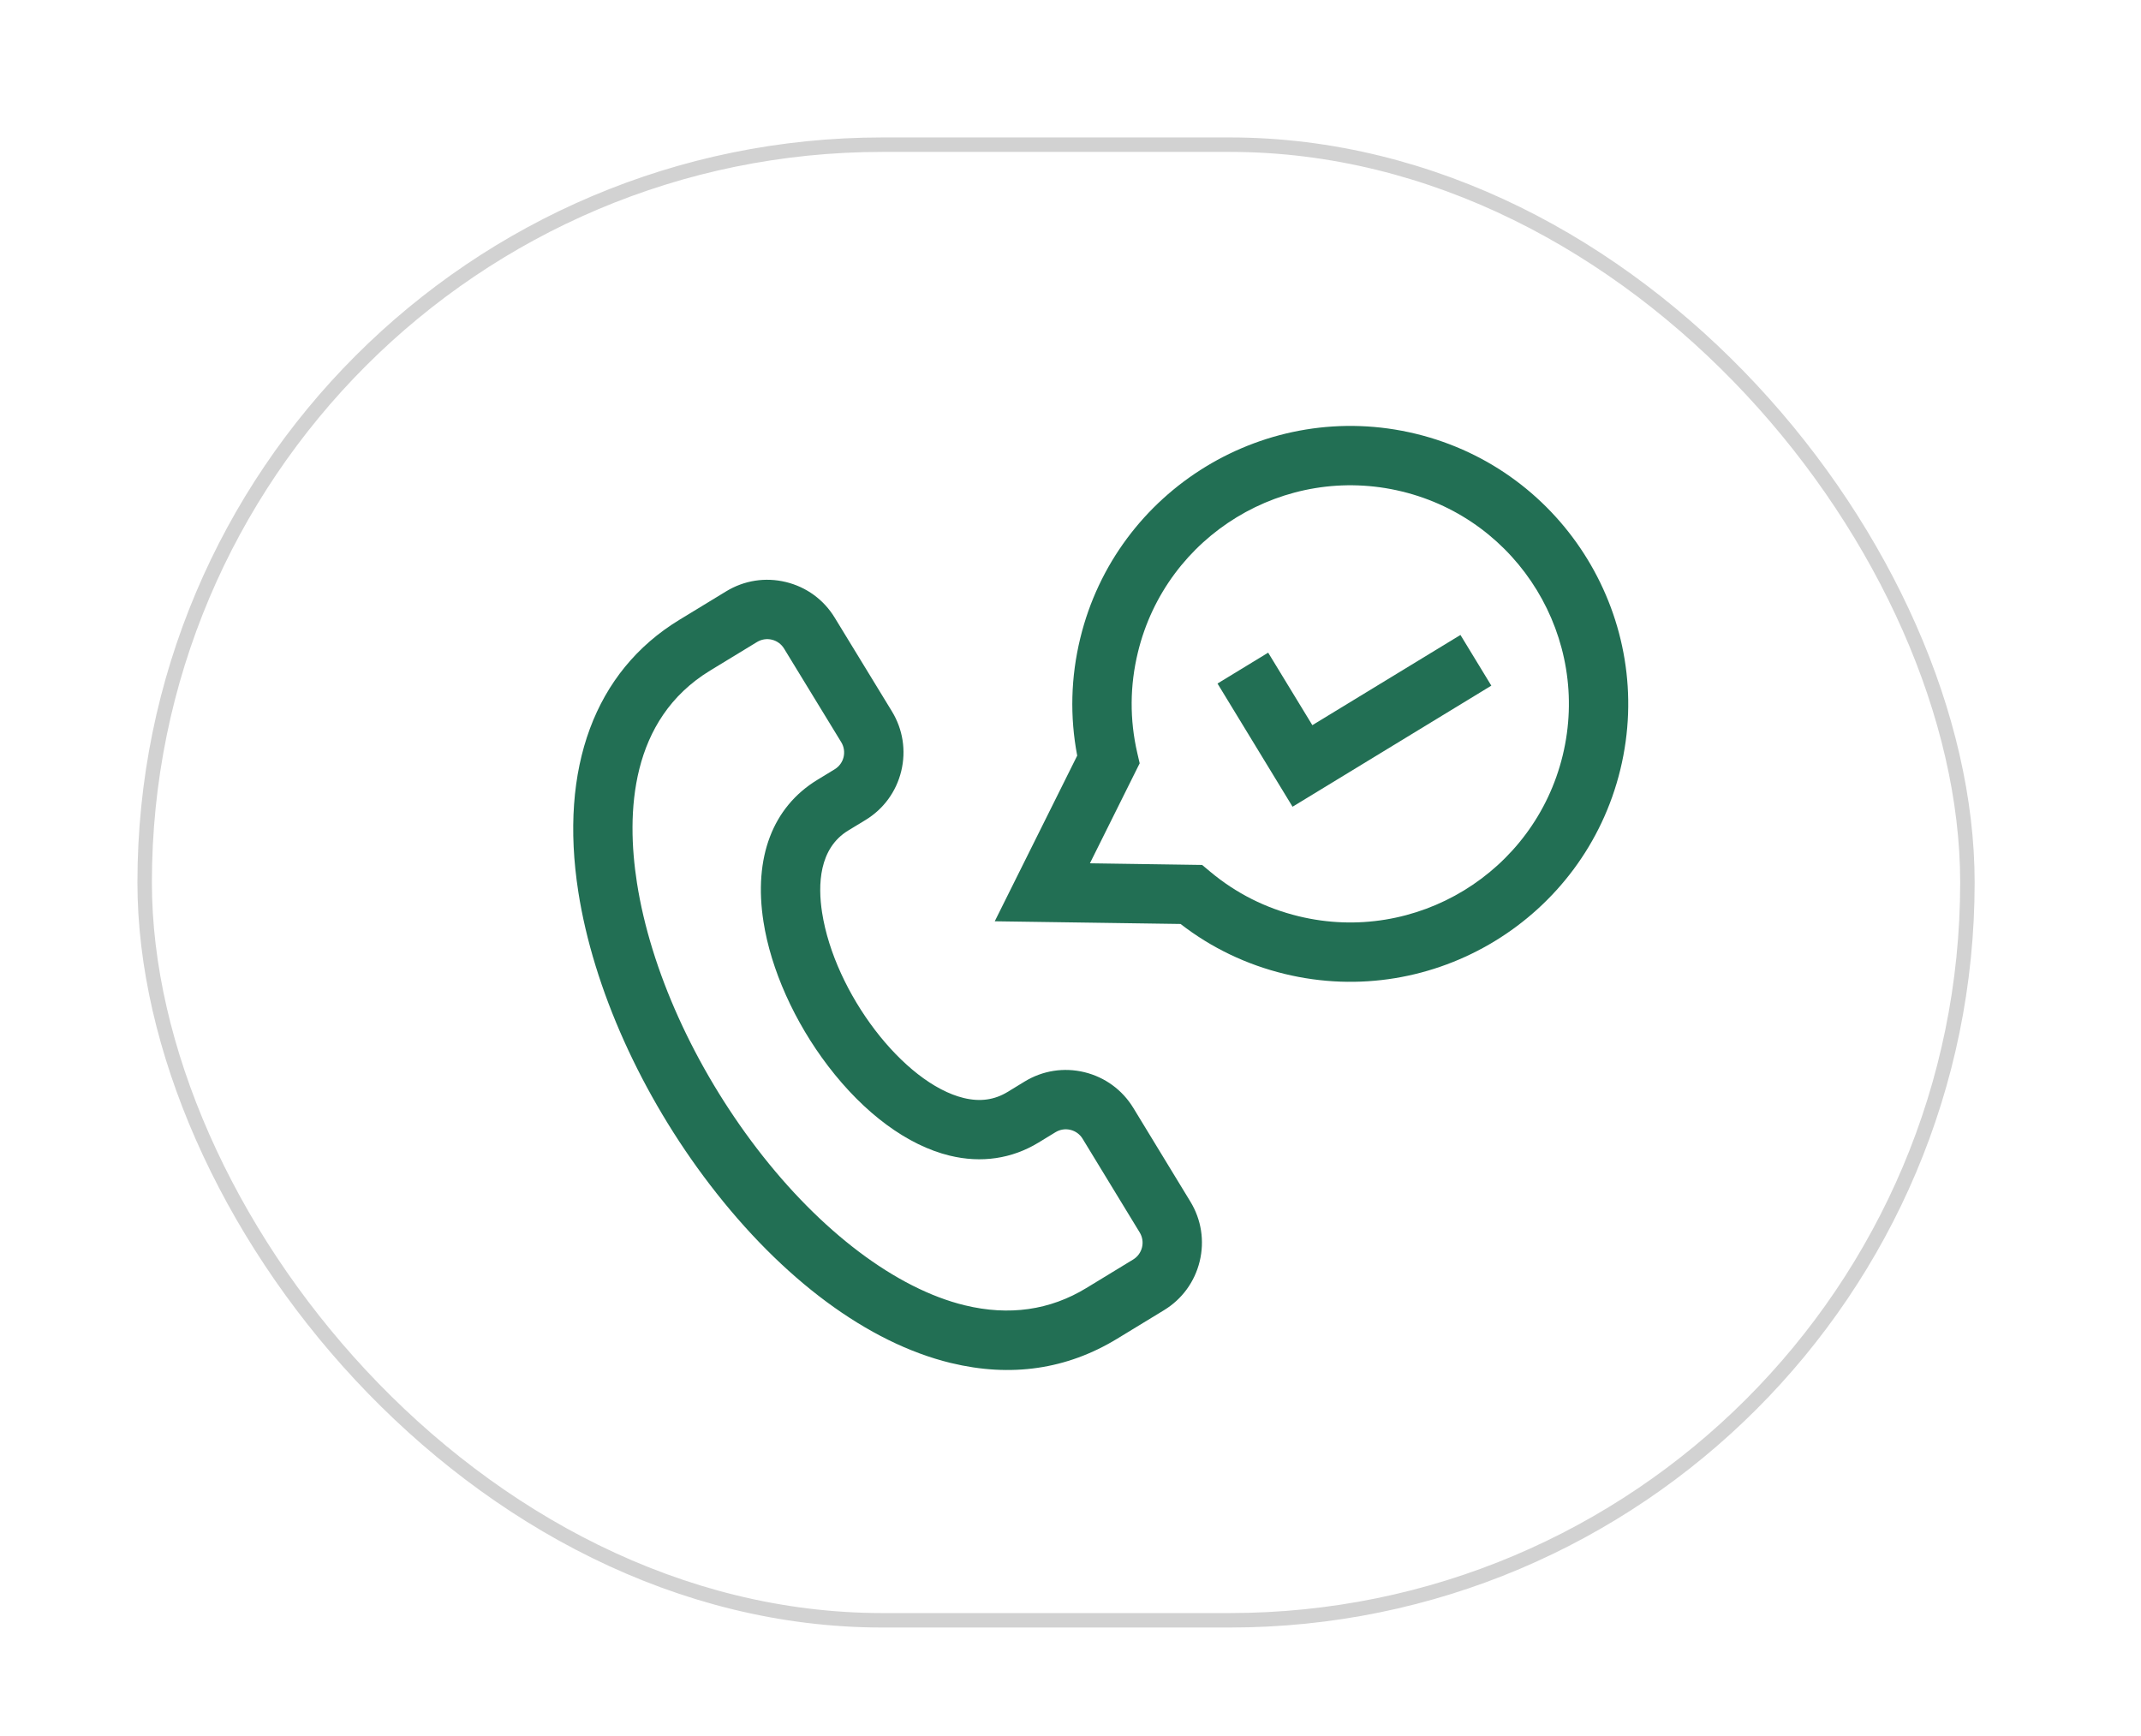 <svg width="74" height="60" viewBox="0 0 74 60" fill="none" xmlns="http://www.w3.org/2000/svg">
<rect x="5" y="5" width="63" height="51" rx="25.5" stroke="#D2D2D2" stroke-width="0.5"/>
<g clip-path="url(#clip0_66_542)">
<path d="M32.863 47.107C30.003 46.412 27.044 44.222 24.533 40.94C22.164 37.845 20.508 34.159 19.989 30.828C19.321 26.541 20.56 23.202 23.477 21.425L25.098 20.438C25.721 20.058 26.454 19.944 27.163 20.116C27.872 20.288 28.471 20.725 28.85 21.347L30.826 24.583C31.207 25.206 31.322 25.94 31.15 26.65C30.978 27.36 30.54 27.96 29.916 28.34L29.317 28.704C28.302 29.322 28.266 30.587 28.414 31.54C28.849 34.328 31.228 37.443 33.31 37.949L33.311 37.949C33.874 38.085 34.368 38.017 34.823 37.741L35.416 37.379C36.039 36.999 36.773 36.885 37.482 37.057C38.191 37.23 38.791 37.668 39.171 38.291L41.143 41.529C41.523 42.152 41.637 42.886 41.465 43.595C41.292 44.304 40.855 44.903 40.231 45.283L38.612 46.269C36.873 47.329 34.94 47.611 32.865 47.107C32.864 47.107 32.864 47.107 32.863 47.107ZM26.68 22.109C26.503 22.066 26.32 22.095 26.165 22.189L24.544 23.176C21.772 24.865 21.639 28.097 22.015 30.512C22.483 33.516 23.994 36.862 26.161 39.694C28.357 42.562 30.976 44.538 33.347 45.114L33.349 45.114C34.876 45.485 36.288 45.284 37.545 44.518L39.164 43.532C39.32 43.437 39.429 43.287 39.472 43.111C39.515 42.934 39.486 42.751 39.392 42.596L37.419 39.358C37.325 39.203 37.175 39.093 36.998 39.05C36.821 39.007 36.639 39.036 36.483 39.13L35.89 39.492C34.974 40.05 33.914 40.206 32.827 39.941C32.826 39.941 32.826 39.941 32.826 39.941C31.37 39.588 29.877 38.488 28.623 36.846C27.459 35.321 26.644 33.502 26.388 31.855C26.042 29.636 26.704 27.895 28.25 26.953L28.849 26.588C29.004 26.493 29.114 26.344 29.157 26.167C29.199 25.99 29.171 25.807 29.076 25.651L27.1 22.416C27.005 22.261 26.856 22.152 26.68 22.109Z" fill="#226F54"/>
<path d="M34.382 31.841L37.232 26.116C36.975 24.77 37.01 23.407 37.337 22.06C38.587 16.914 43.791 13.743 48.938 14.993C54.084 16.243 57.255 21.447 56.005 26.594C54.755 31.74 49.551 34.911 44.404 33.661C43.08 33.339 41.87 32.759 40.804 31.934L34.382 31.841ZM41.55 29.894L41.829 30.127C42.721 30.873 43.75 31.392 44.888 31.668C48.936 32.651 53.029 30.157 54.012 26.11C54.995 22.062 52.501 17.969 48.454 16.986C44.406 16.003 40.313 18.497 39.33 22.544C39.049 23.701 39.042 24.871 39.308 26.023L39.391 26.381L37.671 29.837L41.55 29.894Z" fill="#226F54"/>
<path d="M44.675 27.882L42.081 23.624L43.832 22.557L45.359 25.063L50.478 21.945L51.545 23.697L44.675 27.882Z" fill="#226F54"/>
</g>
<defs>
<clipPath id="clip0_66_542">
<rect width="35" height="35" fill="white" transform="translate(24.26 9) rotate(13.65)"/>
</clipPath>
</defs>
</svg>
